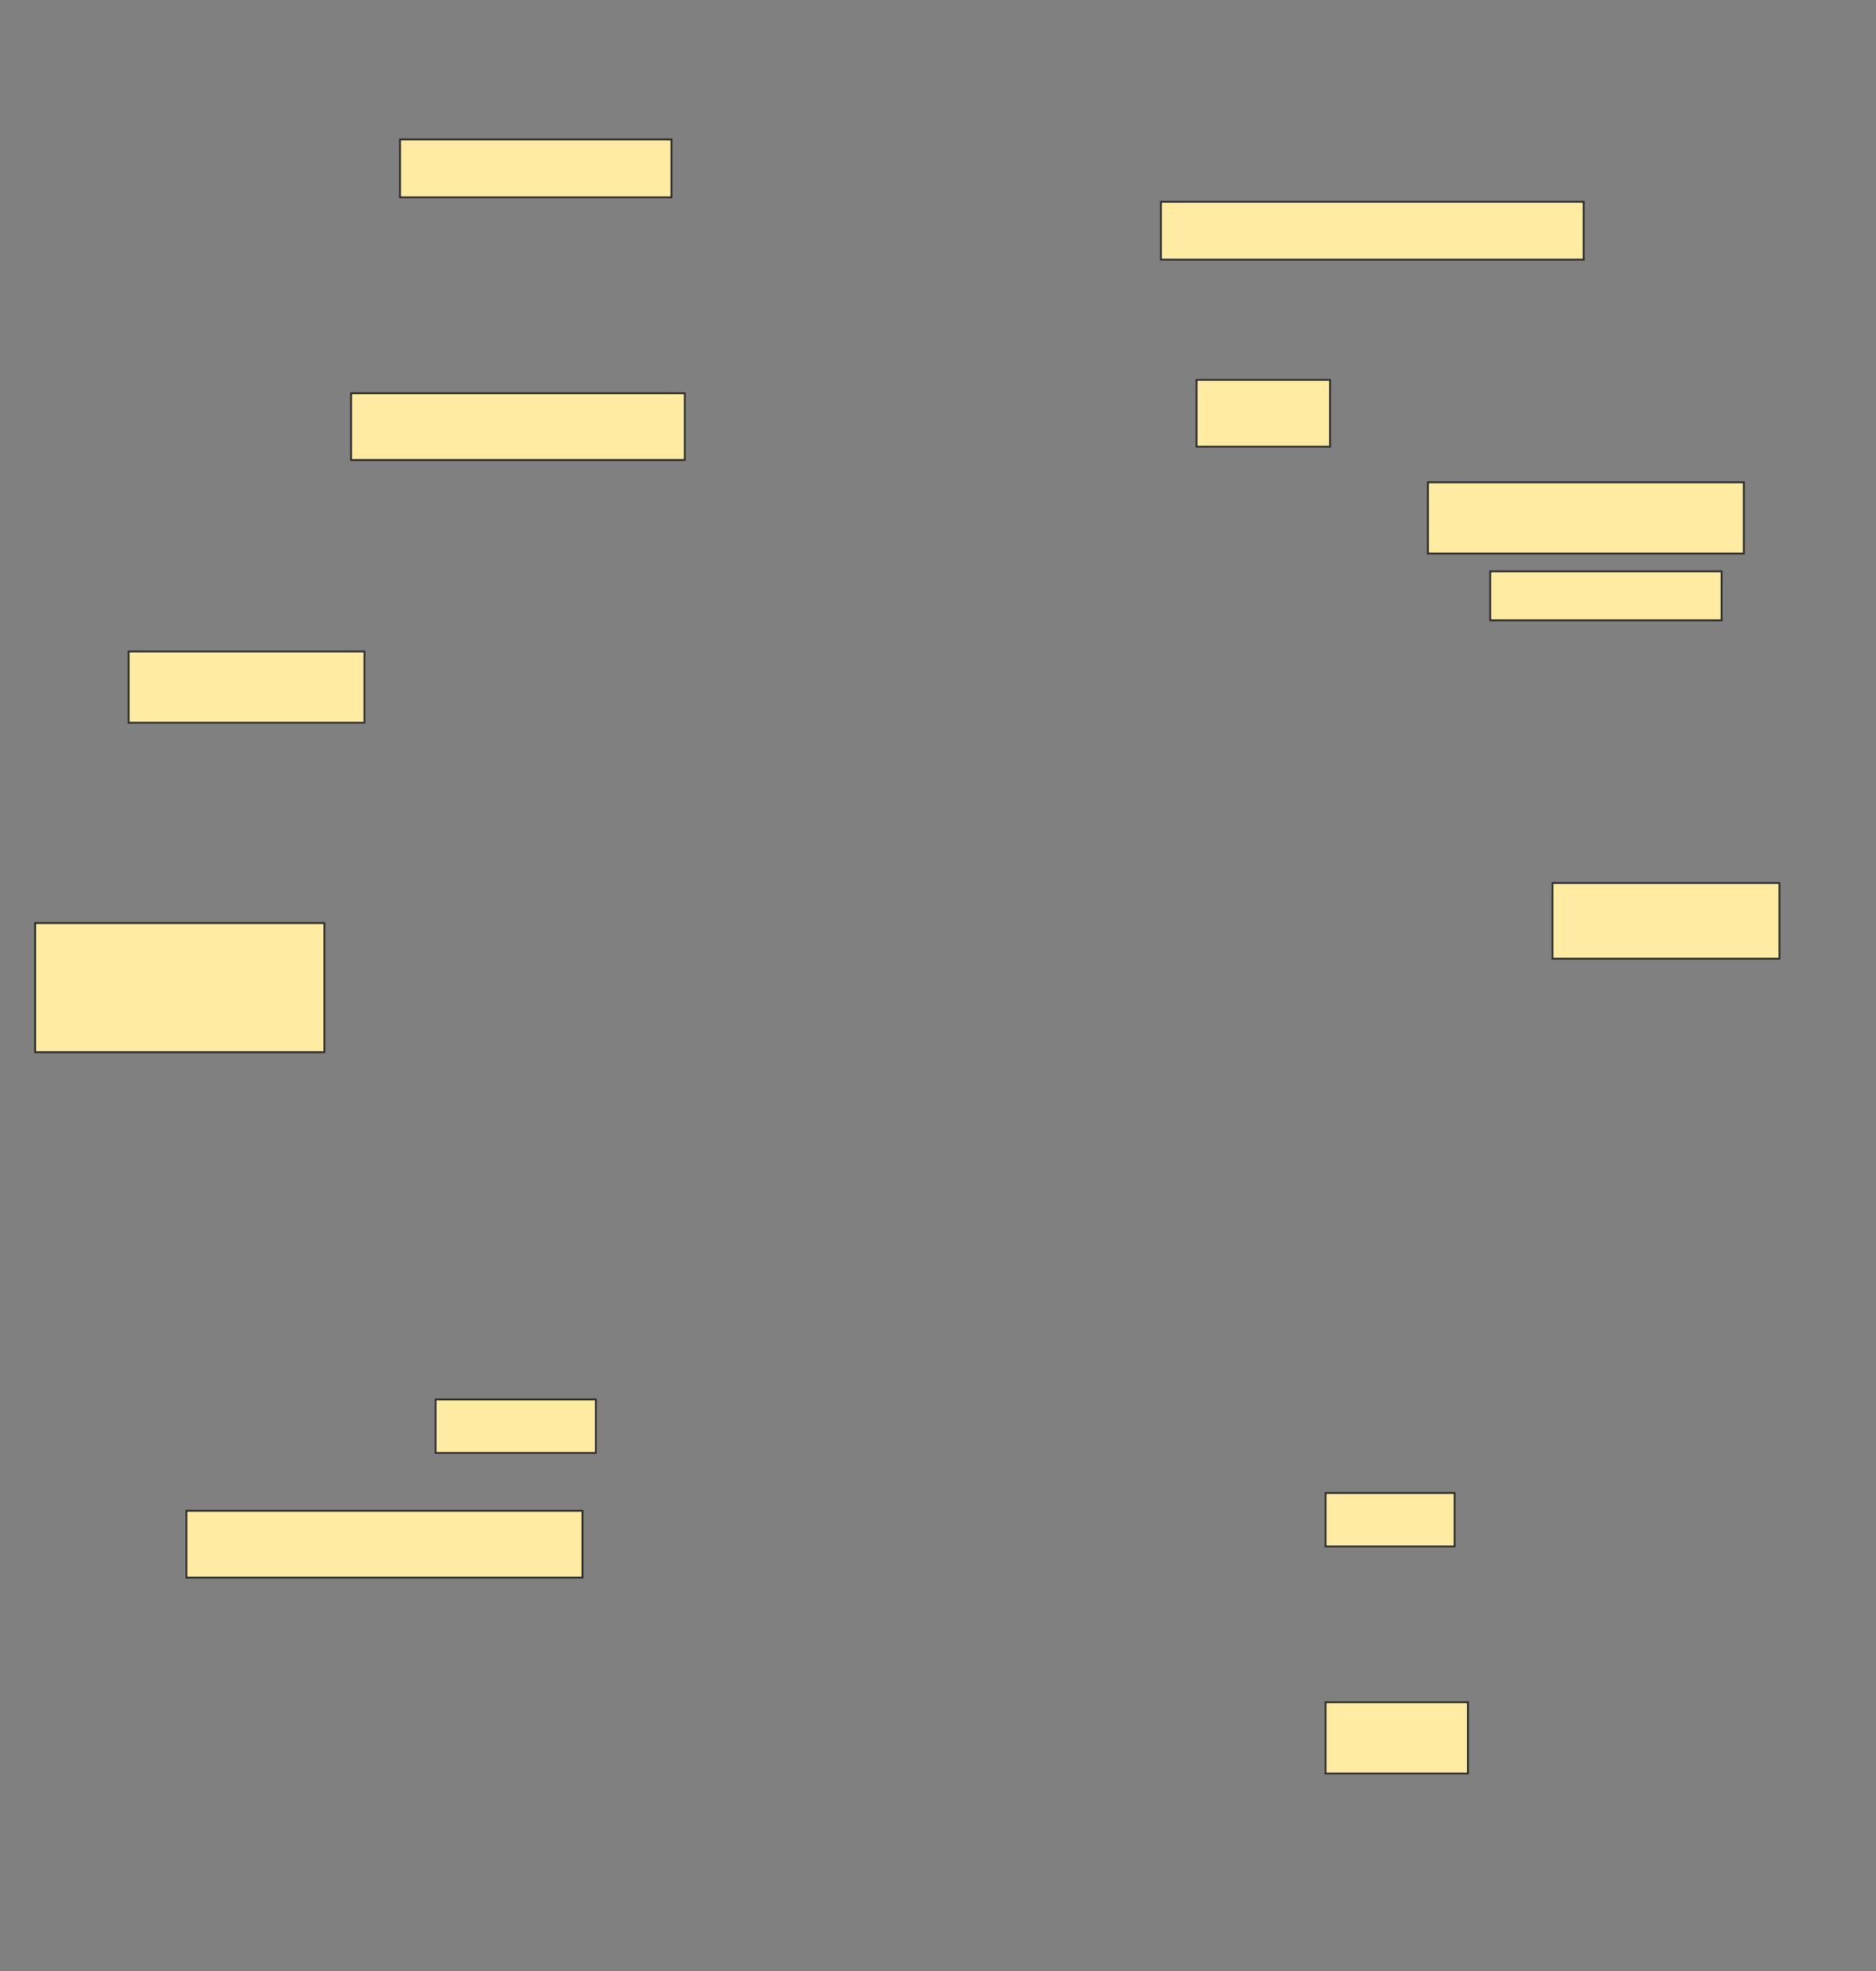 <svg xmlns="http://www.w3.org/2000/svg" width="1020" height="1071">
 <rect width="100%" height="100%" fill="#808080" stroke="none"/>
 <!-- Created with Image Occlusion Enhanced -->
 <g>
  <title>Labels</title>
 </g>
 <g>
  <title>Masks</title>
  <rect id="714178e166434172b065d2336ce4962f-ao-1" height="38.71" width="77.419" y="924.968" x="720.726" stroke="#2D2D2D" fill="#FFEBA2"/>
  <rect id="714178e166434172b065d2336ce4962f-ao-2" height="29.032" width="70.161" y="811.258" x="720.726" stroke="#2D2D2D" fill="#FFEBA2"/>
  <rect id="714178e166434172b065d2336ce4962f-ao-3" height="29.032" width="87.097" y="760.452" x="236.855" stroke="#2D2D2D" fill="#FFEBA2"/>
  <rect id="714178e166434172b065d2336ce4962f-ao-4" height="36.29" width="215.323" y="820.936" x="101.371" stroke="#2D2D2D" fill="#FFEBA2"/>
  <rect id="714178e166434172b065d2336ce4962f-ao-5" height="70.161" width="157.258" y="501.581" x="19.113" stroke-linecap="null" stroke-linejoin="null" stroke-dasharray="null" stroke="#2D2D2D" fill="#FFEBA2"/>
  <rect id="714178e166434172b065d2336ce4962f-ao-6" height="38.71" width="128.226" y="354" x="69.919" stroke-linecap="null" stroke-linejoin="null" stroke-dasharray="null" stroke="#2D2D2D" fill="#FFEBA2"/>
  
  <rect id="714178e166434172b065d2336ce4962f-ao-8" height="36.29" width="181.452" y="213.677" x="190.887" stroke-linecap="null" stroke-linejoin="null" stroke-dasharray="null" stroke="#2D2D2D" fill="#FFEBA2"/>
  <rect id="714178e166434172b065d2336ce4962f-ao-9" height="31.452" width="147.581" y="75.774" x="217.5" stroke-linecap="null" stroke-linejoin="null" stroke-dasharray="null" stroke="#2D2D2D" fill="#FFEBA2"/>
  <rect id="714178e166434172b065d2336ce4962f-ao-10" height="31.452" width="229.839" y="109.645" x="631.21" stroke-linecap="null" stroke-linejoin="null" stroke-dasharray="null" stroke="#2D2D2D" fill="#FFEBA2"/>
  <rect id="714178e166434172b065d2336ce4962f-ao-11" height="36.29" width="72.581" y="206.419" x="650.564" stroke-linecap="null" stroke-linejoin="null" stroke-dasharray="null" stroke="#2D2D2D" fill="#FFEBA2"/>
  <rect id="714178e166434172b065d2336ce4962f-ao-12" height="38.71" width="171.774" y="262.065" x="776.371" stroke-linecap="null" stroke-linejoin="null" stroke-dasharray="null" stroke="#2D2D2D" fill="#FFEBA2"/>
  <rect stroke="#2D2D2D" id="714178e166434172b065d2336ce4962f-ao-13" height="26.613" width="125.806" y="310.452" x="810.242" stroke-linecap="null" stroke-linejoin="null" stroke-dasharray="null" fill="#FFEBA2"/>
  <rect id="714178e166434172b065d2336ce4962f-ao-14" height="41.129" width="123.387" y="479.806" x="844.113" stroke-linecap="null" stroke-linejoin="null" stroke-dasharray="null" stroke="#2D2D2D" fill="#FFEBA2"/>
 </g>
</svg>